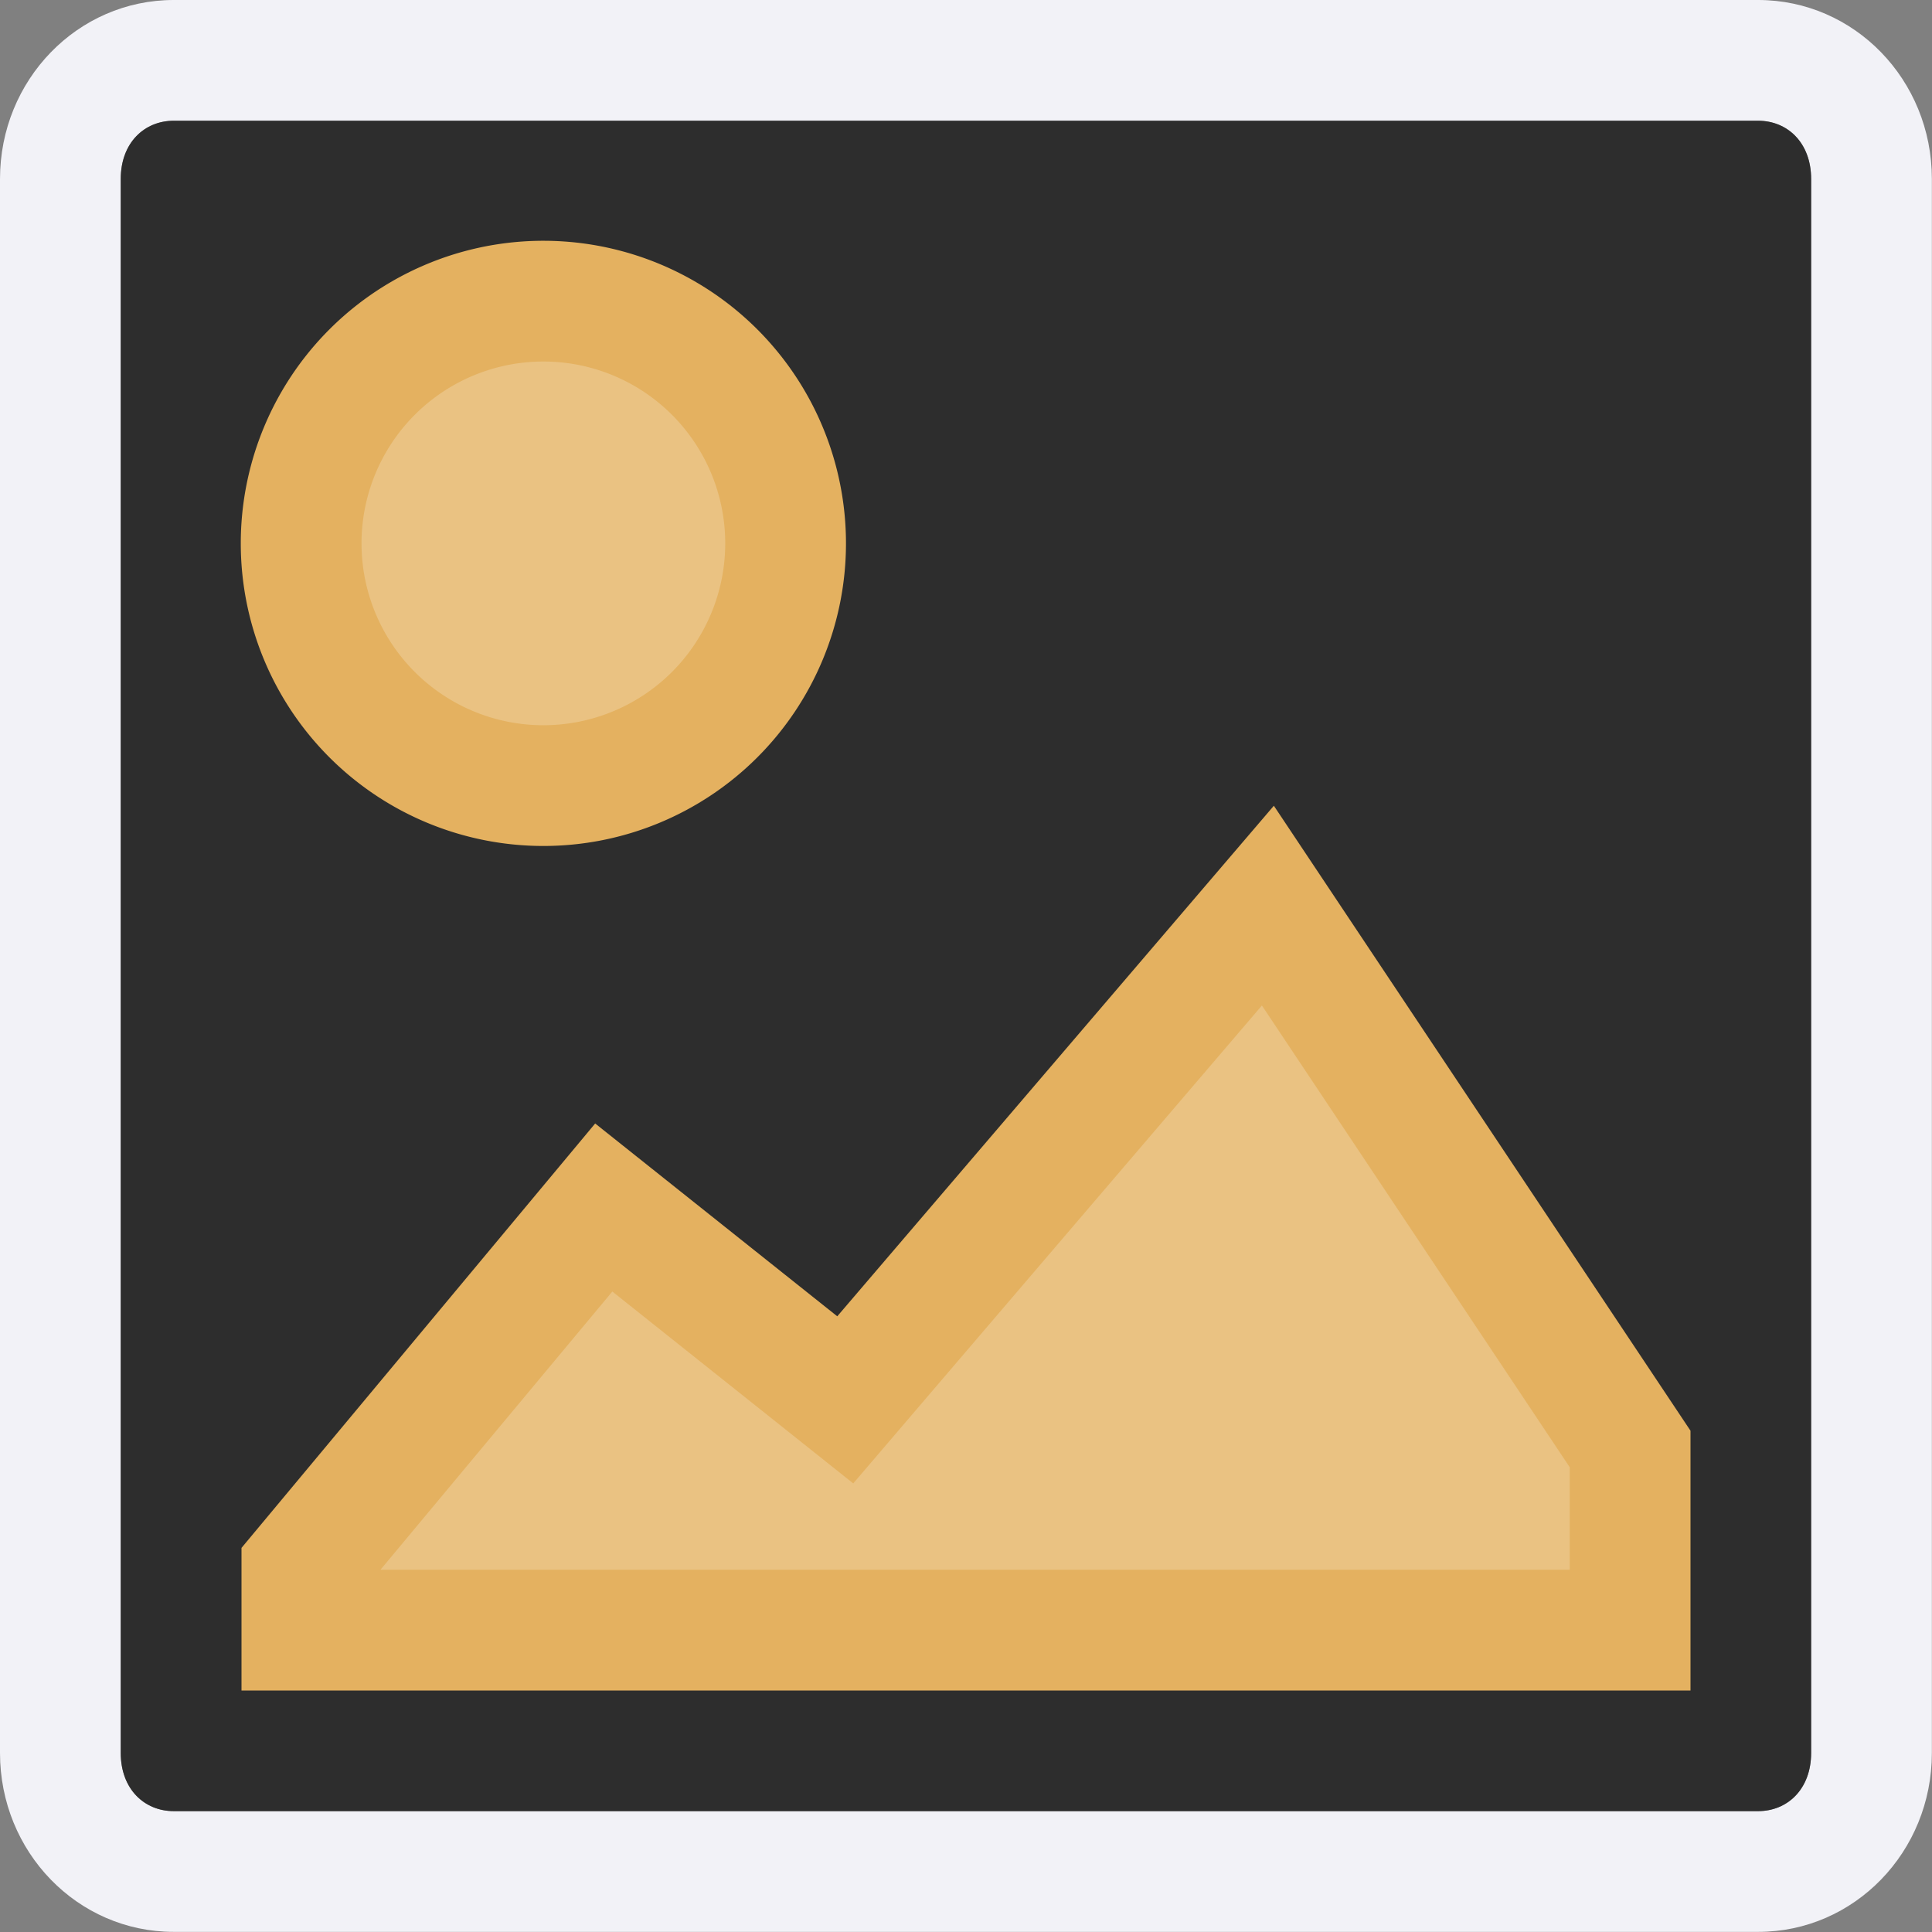 <svg viewBox="0 0 16 16" xmlns="http://www.w3.org/2000/svg"><rect x="0" y="0" width="16" height="16" fill="#808080" stroke="none"/><path d="m1.439 0c-.797 0-1.439.662-1.439 1.482v13.035c0 .821.642 1.482 1.439 1.482h13.121c.797 0 1.439-.662 1.439-1.482v-13.035c0-.821-.642-1.482-1.439-1.482zm0 1h13.121c.244 0 .439.183.439.482v13.035c0 .299-.195.482-.439.482h-13.121c-.244 0-.439-.183-.439-.482v-13.035c0-.299.195-.482.439-.482z" fill="#f2f2f7"/><path d="m1.439 1c-.244 0-.439.183-.439.482v13.035c0 .299.195.482.439.482h13.121c.244 0 .439-.183.439-.482v-13.035c0-.299-.195-.482-.439-.482z" fill="#2d2d2d"/><g fill="#eac282" stroke="#e4b160"><path d="m6.506 4.5a2.006 2.006 0 0 1 -2.006 2.006 2.006 2.006 0 0 1 -2.006-2.006 2.006 2.006 0 0 1 2.006-2.006 2.006 2.006 0 0 1 2.006 2.006z"/><path d="m2.5 13.5v-.5l2.5-3 2 1.593 3.5-4.093 3 4.5v1.5z" fill-rule="evenodd"/></g></svg>